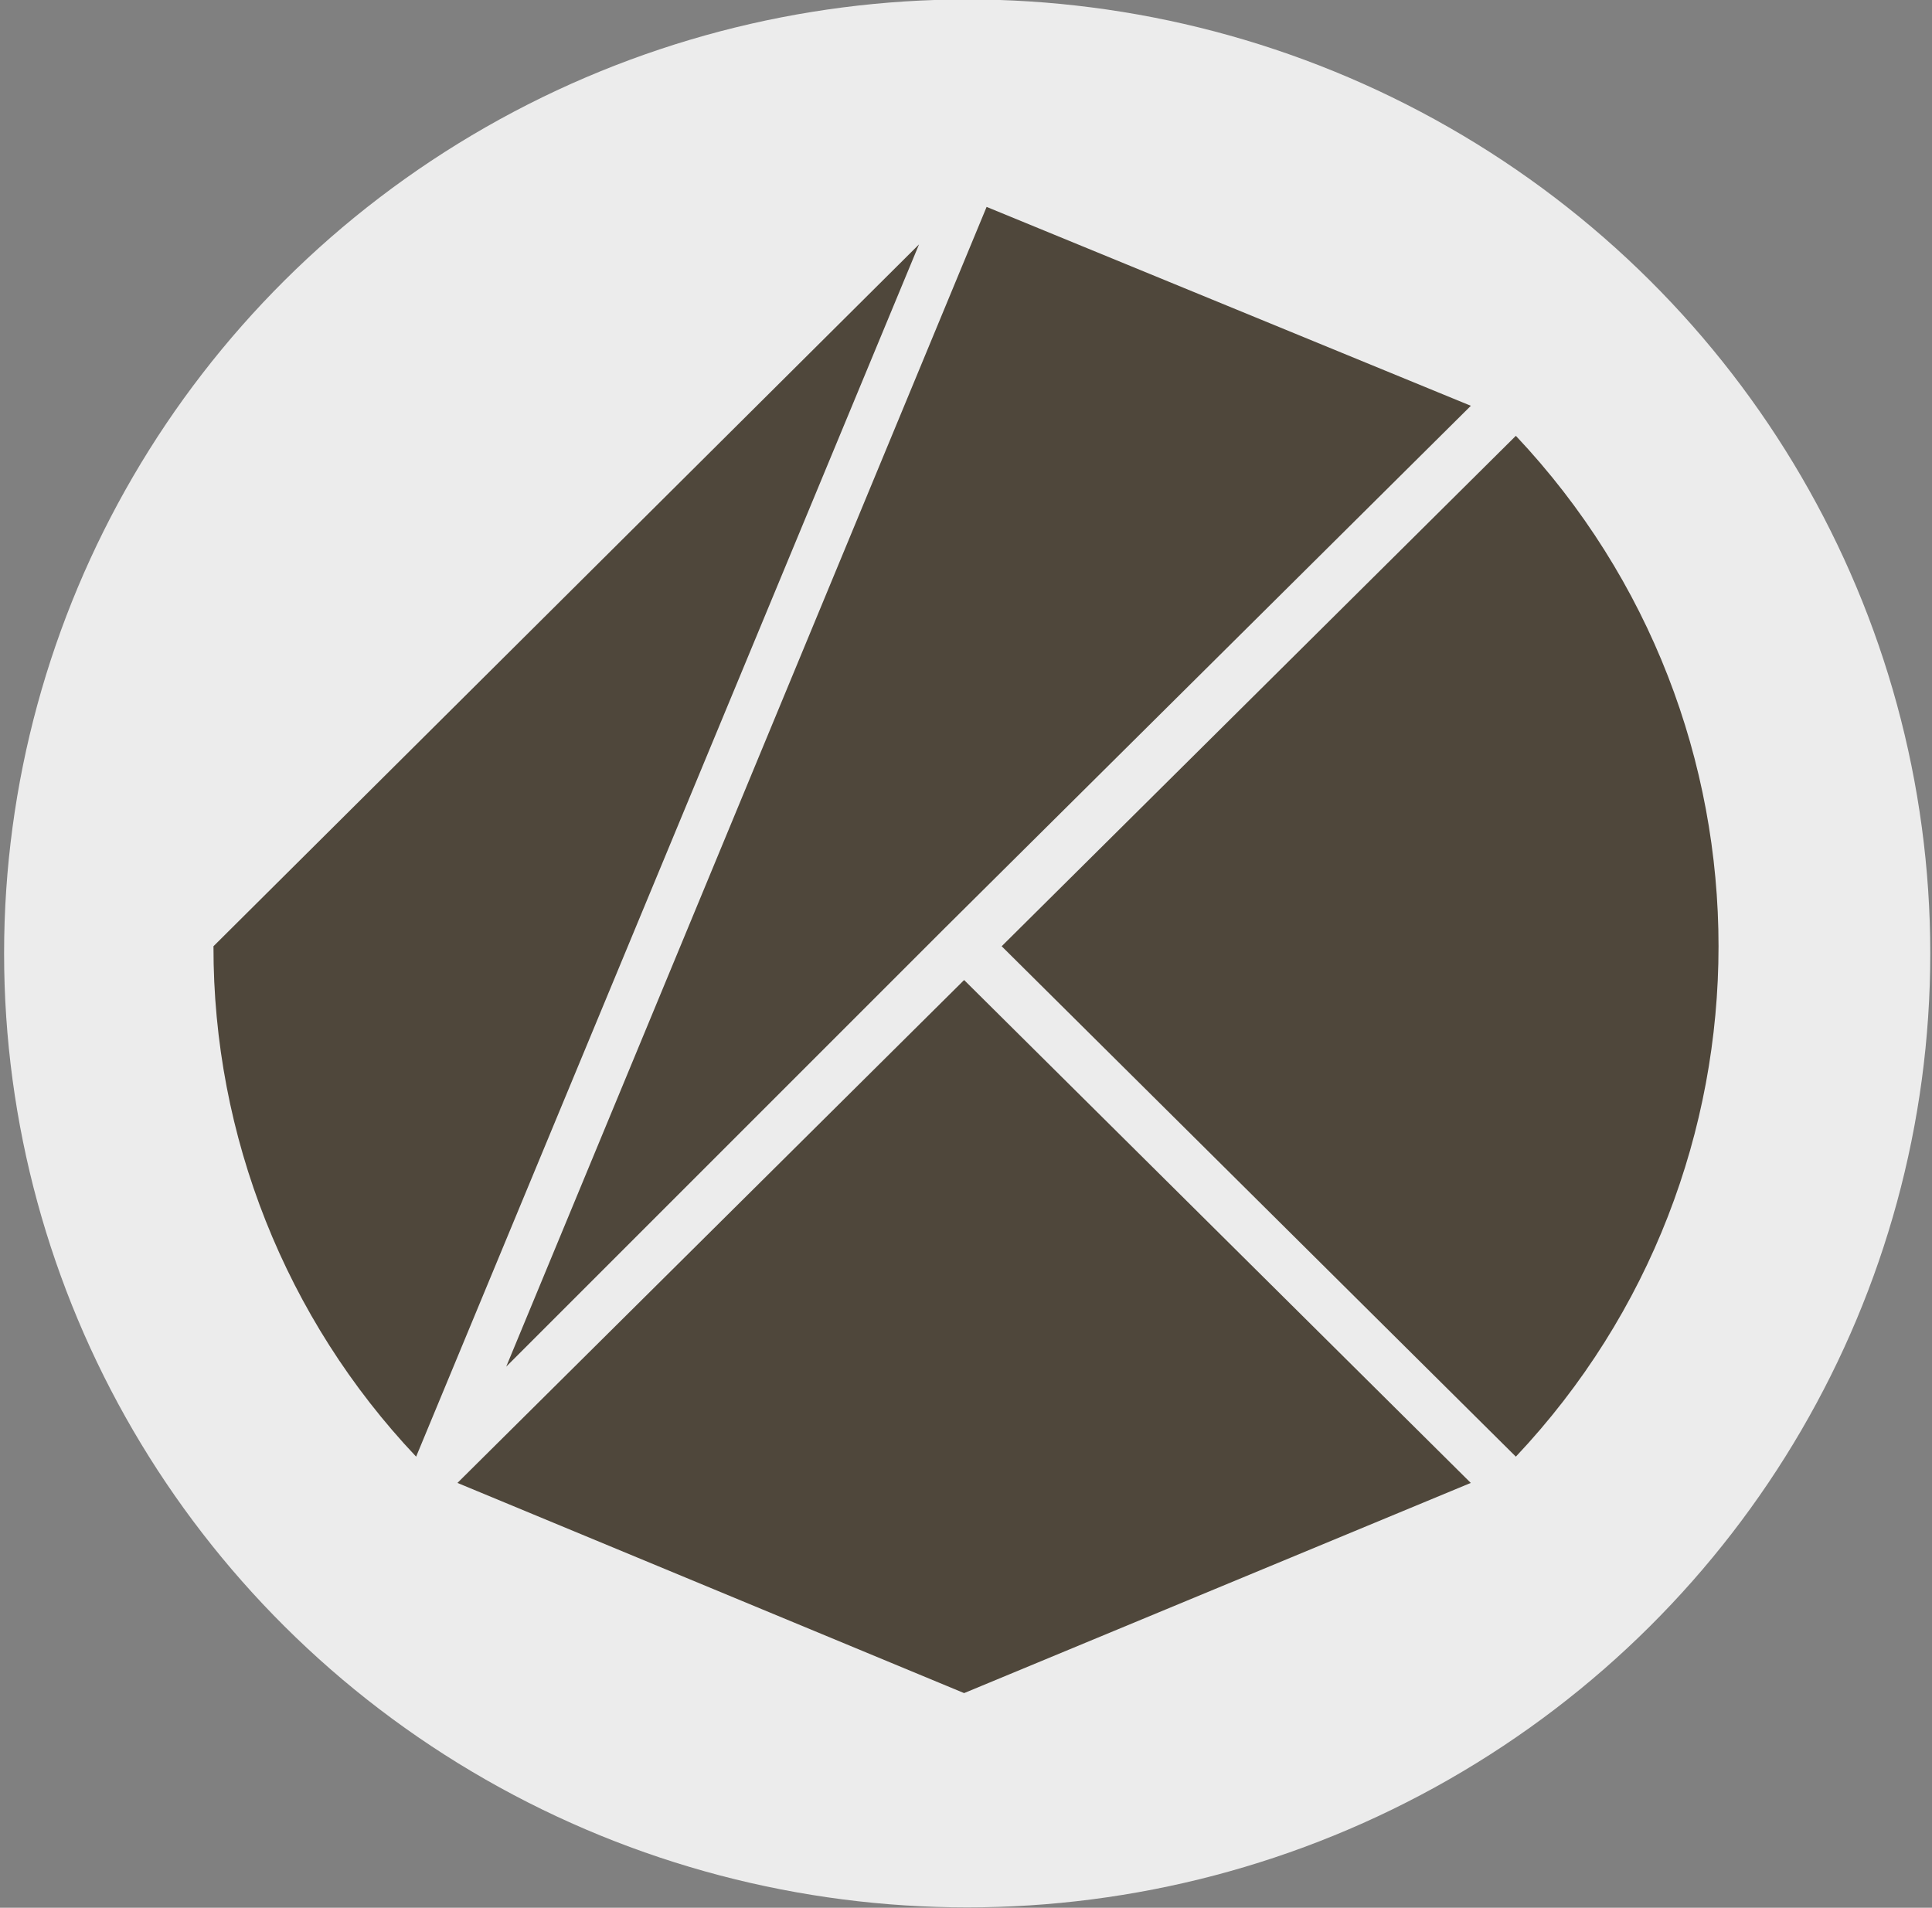 <svg xmlns="http://www.w3.org/2000/svg" viewBox="-0.03 0 2000.08 1975" xmlns:v="https://vecta.io/nano"><rect x="-0.03" y="0" width="2000.08" height="1975" fill="#808080" stroke="none"/><ellipse cx="1001.234" cy="987.034" rx="997.027" ry="987.615" fill="#ececec"/><path d="M1036.929 979.605l532.312 528.417c279.75-296.733 279.75-760.101 0-1056.834m-571.186 563.395L473.533 1535.21l524.522 217.583 524.522-217.583m-543.92-575.003l543.998-540.102-501.307-205.898L524.014 1414.85zm-757.686 19.398c-.39 196.55 74.709 385.698 209.793 528.417l520.627-1255.02" fill="#4f473b"/></svg>
